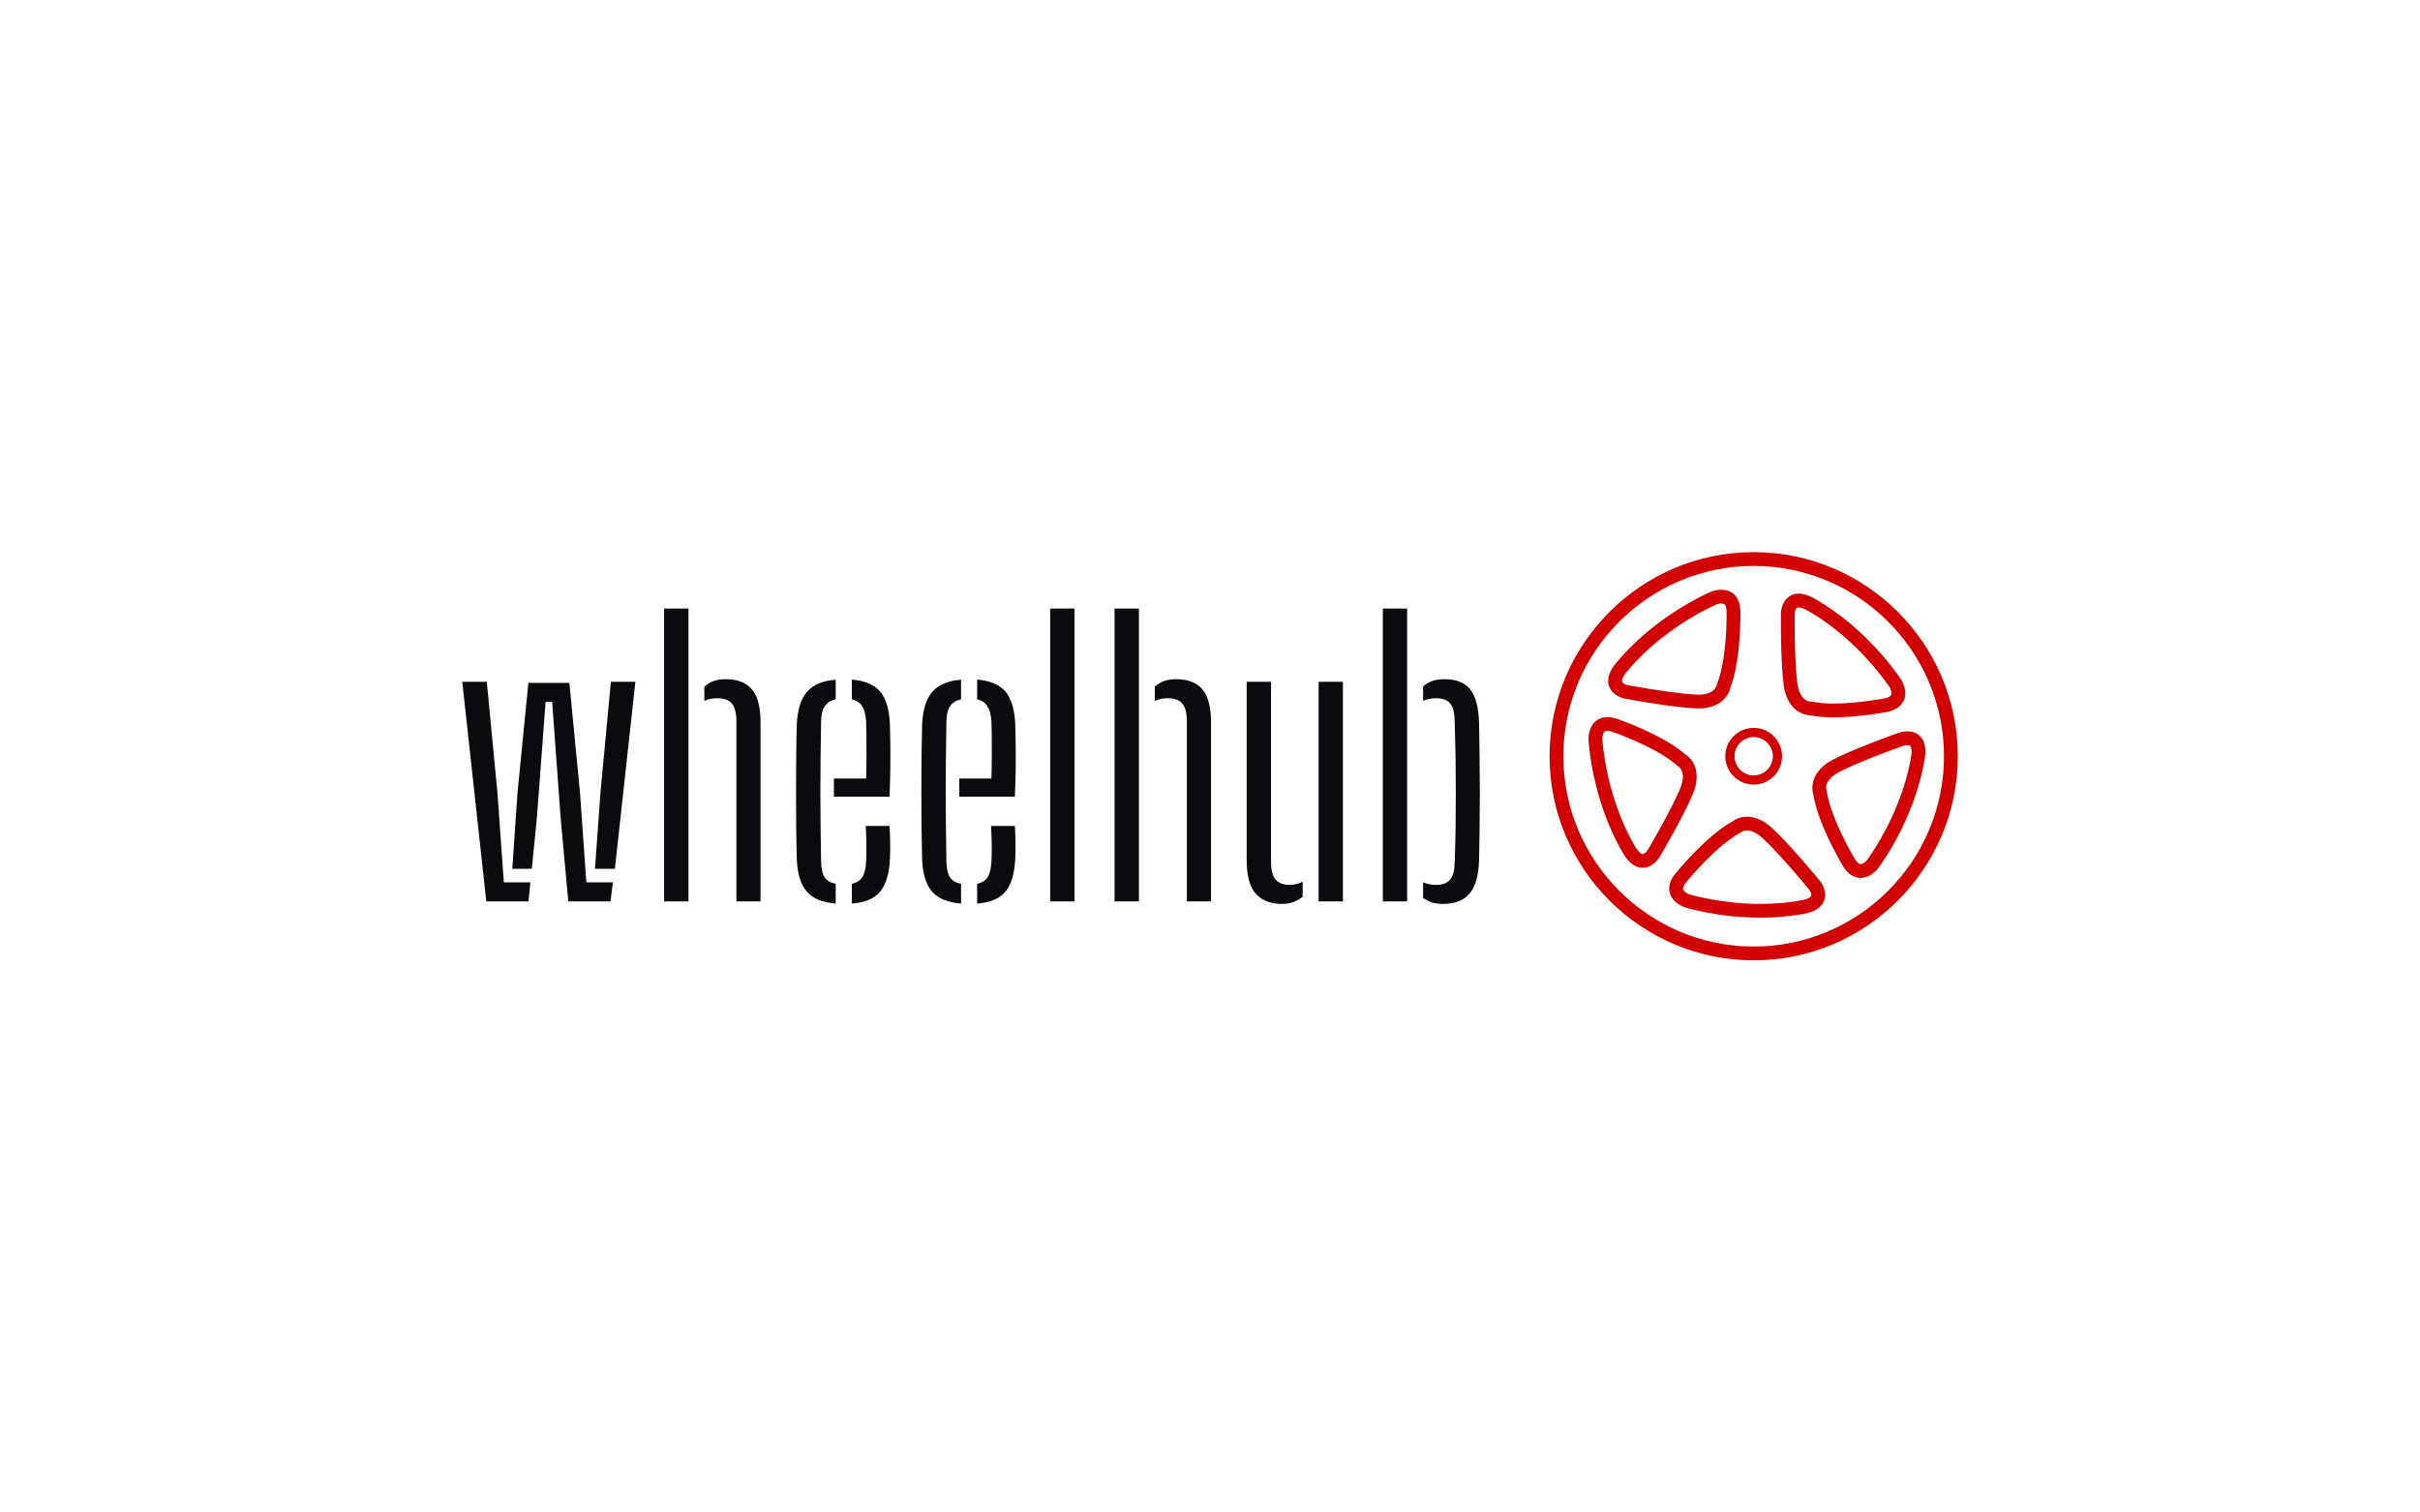 <svg viewBox="0 0 640 400" data-background-color="#ffffff" preserveAspectRatio="xMidYMid meet" height="400" width="640" xmlns="http://www.w3.org/2000/svg" xmlns:xlink="http://www.w3.org/1999/xlink"><rect width="640" height="400" x="0" y="0" opacity="1" fill="#ffffff" data-fill-palette-color="background" id="background"></rect><g id="tight-bounds" transform="matrix(1,0,0,1,122.24,146.025)"><svg viewBox="0 0 395.52 107.95" height="107.95" width="395.52"><g><svg viewBox="0 0 581.265 158.645" height="107.95" width="395.52"><g transform="matrix(1,0,0,1,0,21.926)"><svg viewBox="0 0 395.52 114.794" height="114.794" width="395.52"><g id="textblocktransform"><svg viewBox="0 0 395.52 114.794" height="114.794" width="395.52" id="textblock"><g><svg viewBox="0 0 395.52 114.794" height="114.794" width="395.52"><g transform="matrix(1,0,0,1,0,0)"><svg width="395.52" viewBox="1.2 -40 139.01 40.35" height="114.794" data-palette-color="#0c0a0f"><g class="wordmark-text-0" data-fill-palette-color="primary" id="text-0"><path d="M21.45 0L15.68 0 14.63-11.5 13.48-27.25 12.58-27.25 11.4-11.5 10.7-4.45 8.03-4.45 8.75-14.88 10.23-29.85 15.83-29.85 17.28-14.88 18.15-2.6 21.78-2.6 21.45 0ZM10.25 0L4.48 0 1.2-30 4.55-30 6-14.88 6.88-2.6 10.5-2.6 10.25 0ZM22.05-4.45L19.33-4.45 20.08-14.88 21.5-30 24.85-30 22.05-4.45ZM32.1 0L28.77 0 28.77-40 32.1-40 32.1 0ZM41.95 0L38.65 0 38.65-24.63Q38.65-26.3 38.02-27.03 37.4-27.75 36.05-27.75L36.05-27.75Q35.02-27.75 34.27-27.38L34.27-27.38 34.27-29.33Q34.82-29.83 35.51-30.09 36.2-30.35 37.22-30.35L37.22-30.35Q39.57-30.35 40.76-28.98 41.95-27.6 41.95-24.4L41.95-24.4 41.95 0ZM46.9-5.75L46.9-5.75Q46.84-7.78 46.82-10.13 46.8-12.48 46.8-14.94 46.8-17.4 46.82-19.78 46.84-22.15 46.9-24.2L46.9-24.2Q47.05-27.2 48.3-28.64 49.55-30.08 52.22-30.28L52.22-30.28 52.22-27.6Q51.2-27.38 50.72-26.66 50.25-25.95 50.22-24.63L50.22-24.63Q50.17-21.95 50.15-19.61 50.12-17.28 50.12-15.05 50.12-12.83 50.15-10.49 50.17-8.15 50.22-5.45L50.22-5.45Q50.25-3.98 50.71-3.29 51.17-2.6 52.22-2.4L52.22-2.4 52.22 0.3Q49.47 0.08 48.25-1.35 47.02-2.78 46.9-5.75ZM54.42 0.3L54.42 0.3 54.42-2.4Q55.4-2.6 55.84-3.3 56.3-4 56.37-5.45L56.37-5.45Q56.42-6.4 56.41-7.6 56.4-8.8 56.32-10.3L56.32-10.3 59.57-10.3Q59.65-9.18 59.66-7.95 59.67-6.73 59.62-5.75L59.62-5.75Q59.47-2.78 58.3-1.34 57.12 0.1 54.42 0.3ZM59.57-14.3L51.97-14.3 51.97-16.78 56.37-16.78Q56.42-18.53 56.42-20.08 56.42-21.63 56.41-22.79 56.4-23.95 56.37-24.63L56.37-24.63Q56.27-25.95 55.82-26.66 55.37-27.38 54.42-27.6L54.42-27.6 54.42-30.3Q57.07-30.08 58.27-28.68 59.47-27.28 59.62-24.3L59.62-24.3Q59.65-23.55 59.67-22.05 59.7-20.55 59.68-18.57 59.67-16.6 59.57-14.3L59.57-14.3ZM64.02-5.75L64.02-5.75Q63.97-7.78 63.94-10.13 63.92-12.48 63.92-14.94 63.92-17.4 63.94-19.78 63.97-22.15 64.02-24.2L64.02-24.2Q64.17-27.2 65.42-28.64 66.67-30.08 69.34-30.28L69.34-30.28 69.34-27.6Q68.32-27.38 67.84-26.66 67.37-25.95 67.34-24.63L67.34-24.63Q67.29-21.95 67.27-19.61 67.24-17.28 67.24-15.05 67.24-12.83 67.27-10.49 67.29-8.15 67.34-5.45L67.34-5.45Q67.37-3.98 67.83-3.29 68.29-2.6 69.34-2.4L69.34-2.4 69.34 0.3Q66.59 0.08 65.37-1.35 64.14-2.78 64.02-5.75ZM71.54 0.3L71.54 0.3 71.54-2.4Q72.52-2.6 72.97-3.3 73.42-4 73.49-5.45L73.49-5.45Q73.54-6.4 73.53-7.6 73.52-8.8 73.44-10.3L73.44-10.3 76.69-10.3Q76.77-9.18 76.78-7.95 76.79-6.73 76.74-5.75L76.74-5.75Q76.59-2.78 75.42-1.34 74.24 0.1 71.54 0.3ZM76.69-14.3L69.09-14.3 69.09-16.78 73.49-16.78Q73.54-18.53 73.54-20.08 73.54-21.63 73.53-22.79 73.52-23.95 73.49-24.63L73.49-24.63Q73.39-25.95 72.94-26.66 72.49-27.38 71.54-27.6L71.54-27.6 71.54-30.3Q74.19-30.08 75.39-28.68 76.59-27.28 76.74-24.3L76.74-24.3Q76.77-23.55 76.79-22.05 76.82-20.55 76.81-18.57 76.79-16.6 76.69-14.3L76.69-14.3ZM84.84 0L81.52 0 81.52-40 84.84-40 84.84 0ZM93.64 0L90.31 0 90.31-40 93.64-40 93.64 0ZM103.49 0L100.19 0 100.19-24.63Q100.19-26.3 99.56-27.03 98.94-27.75 97.59-27.75L97.59-27.75Q96.56-27.75 95.81-27.38L95.81-27.38 95.81-29.33Q96.36-29.83 97.05-30.09 97.74-30.35 98.76-30.35L98.76-30.35Q101.11-30.35 102.3-28.98 103.49-27.6 103.49-24.4L103.49-24.4 103.49 0ZM108.36-5.6L108.36-5.6 108.36-30 111.69-30 111.69-5.38Q111.69-3.73 112.3-2.99 112.91-2.25 114.24-2.25L114.24-2.25Q115.14-2.25 116.01-2.68L116.01-2.68 116.01-0.63Q114.84 0.35 113.19 0.35L113.19 0.35Q110.84 0.35 109.6-1.05 108.36-2.45 108.36-5.6ZM121.51 0L118.19 0 118.19-30 121.51-30 121.51 0ZM130.28 0L126.96 0 126.96-40 130.28-40 130.28 0ZM132.46-0.48L132.46-0.48 132.46-2.6Q132.86-2.43 133.3-2.34 133.73-2.25 134.23-2.25L134.23-2.25Q135.58-2.25 136.17-2.99 136.76-3.73 136.78-5.38L136.78-5.38Q136.86-7.6 136.9-9.93 136.93-12.25 136.93-14.65 136.93-17.05 136.9-19.55 136.86-22.05 136.78-24.63L136.78-24.63Q136.76-26.3 136.17-27.03 135.58-27.75 134.23-27.75L134.23-27.75Q133.26-27.75 132.46-27.4L132.46-27.4 132.46-29.35Q133.01-29.85 133.7-30.1 134.38-30.35 135.41-30.35L135.41-30.35Q137.76-30.35 138.88-28.98 140.01-27.6 140.11-24.4L140.11-24.4Q140.16-22.03 140.18-19.6 140.21-17.18 140.21-14.78 140.21-12.38 140.18-10.06 140.16-7.75 140.11-5.6L140.11-5.6Q140.01-2.45 138.8-1.05 137.58 0.35 135.21 0.35L135.21 0.35Q134.31 0.35 133.65 0.14 132.98-0.08 132.46-0.48Z" fill="#0c0a0f" data-fill-palette-color="primary"></path></g></svg></g></svg></g></svg></g></svg></g><g transform="matrix(1,0,0,1,422.62,0)"><svg viewBox="0 0 158.645 158.645" height="158.645" width="158.645"><g><svg xmlns="http://www.w3.org/2000/svg" xmlns:xlink="http://www.w3.org/1999/xlink" version="1.1" x="0" y="0" viewBox="0 0 98 98" enable-background="new 0 0 98 98" xml:space="preserve" height="158.645" width="158.645" class="icon-icon-0" data-fill-palette-color="accent" id="icon-0"><g fill="#d30000" data-fill-palette-color="accent"><g fill="#d30000" data-fill-palette-color="accent"><path d="M49 98C21.981 98 0 76.019 0 49.001 0 21.981 21.981 0 49 0S98 21.981 98 49.001C98 76.019 76.019 98 49 98M49 3.308C23.806 3.308 3.308 23.805 3.308 49 3.308 74.194 23.805 94.691 49 94.691S94.692 74.194 94.692 49 74.194 3.308 49 3.308" fill="#d30000" data-fill-palette-color="accent"></path></g><g fill="#d30000" data-fill-palette-color="accent"><path d="M49 55.808A6.815 6.815 0 0 1 42.193 49C42.193 45.247 45.247 42.192 49 42.192S55.807 45.246 55.807 49A6.815 6.815 0 0 1 49 55.808M49 44.399A4.61 4.61 0 0 0 44.398 49.001C44.398 51.538 46.462 53.603 49 53.603S53.602 51.538 53.602 49.001A4.607 4.607 0 0 0 49 44.399" fill="#d30000" data-fill-palette-color="accent"></path></g><g fill="#d30000" data-fill-palette-color="accent"><path d="M35.736 37.515C35.499 37.515 35.255 37.51 35.002 37.497 28.809 37.19 18.47 35.24 18.033 35.157 17.707 35.089 15.092 34.482 14.29 32.19 13.714 30.544 14.28 28.675 15.971 26.632 25.498 15.125 38.291 9.704 38.831 9.479A7 7 0 0 1 41.228 9.025C42.471 9.025 43.548 9.431 44.341 10.199 45.316 11.142 45.809 12.562 45.808 14.416 45.815 14.861 45.963 25.935 43.38 32.58 43.013 34.409 41.031 37.515 35.736 37.515M41.228 12.333C40.631 12.333 40.08 12.543 40.074 12.545 39.98 12.585 27.508 17.885 18.519 28.742 17.518 29.95 17.291 30.751 17.412 31.096 17.558 31.514 18.378 31.849 18.679 31.911 18.754 31.925 29.201 33.896 35.165 34.192 39.69 34.432 40.137 31.93 40.14 31.907L40.243 31.516C42.649 25.502 42.501 14.551 42.499 14.442 42.499 13.53 42.332 12.86 42.039 12.577 41.874 12.414 41.601 12.333 41.228 12.333" fill="#d30000" data-fill-palette-color="accent"></path></g><g fill="#d30000" data-fill-palette-color="accent"><path d="M22.339 75.781C20.577 75.781 18.998 74.609 17.644 72.298 10.091 59.413 9.371 45.537 9.345 44.953 9.335 44.674 9.302 42.365 10.775 40.842 12.055 39.516 14.017 39.223 16.371 40.083 16.792 40.228 27.247 43.878 32.609 48.575 34.307 49.607 36.629 52.75 34.363 58.132 31.958 63.846 26.589 72.895 26.361 73.278 26.187 73.558 24.739 75.781 22.339 75.781M13.872 42.898C13.444 42.898 13.264 43.028 13.154 43.141 12.742 43.567 12.641 44.522 12.651 44.82 12.656 44.934 13.372 58.466 20.499 70.624 21.297 71.985 21.973 72.471 22.34 72.471 22.768 72.471 23.334 71.869 23.541 71.547 23.572 71.494 28.998 62.351 31.314 56.847 33.017 52.804 31.065 51.506 30.837 51.372L30.538 51.159C25.714 46.85 15.368 43.236 15.264 43.199 14.705 42.997 14.245 42.898 13.872 42.898" fill="#d30000" data-fill-palette-color="accent"></path></g><g fill="#d30000" data-fill-palette-color="accent"><path d="M50.637 87.756C40.502 87.756 32.829 85.393 32.507 85.293 32.19 85.19 29.561 84.269 28.879 81.882 28.437 80.334 28.927 78.701 30.334 77.026 30.614 76.68 37.634 68.086 43.887 64.659 44.353 64.304 45.591 63.516 47.418 63.516 49.434 63.516 51.463 64.45 53.447 66.29 57.994 70.506 64.662 78.646 64.944 78.991 65.15 79.253 66.762 81.399 65.903 83.669 65.286 85.3 63.651 86.369 61.042 86.846 57.746 87.45 54.245 87.756 50.637 87.756M47.418 66.825C46.481 66.825 45.923 67.263 45.918 67.268L45.588 67.501C39.888 70.561 32.953 79.048 32.884 79.135 32.238 79.904 31.943 80.567 32.06 80.974 32.225 81.551 33.197 82.039 33.513 82.143 33.567 82.159 41.032 84.449 50.636 84.449 54.045 84.449 57.345 84.161 60.446 83.594 61.99 83.312 62.679 82.844 62.808 82.501 62.964 82.087 62.552 81.304 62.362 81.063 62.314 81.005 55.576 72.779 51.197 68.718 49.864 67.478 48.557 66.825 47.418 66.825" fill="#d30000" data-fill-palette-color="accent"></path></g><g fill="#d30000" data-fill-palette-color="accent"><path d="M74.673 78.203C73.488 78.203 71.771 77.676 70.324 75.165 70.095 74.784 64.432 65.269 63.343 58.222 62.704 56.341 62.946 52.44 68.141 49.774 73.658 46.943 83.588 43.461 84.008 43.314A6.2 6.2 0 0 1 85.86 43.03C87.237 43.03 88.377 43.518 89.157 44.442 90.144 45.609 90.446 47.368 90.056 49.669 87.558 64.397 79.191 75.486 78.835 75.952 78.644 76.196 77.004 78.203 74.673 78.203M85.86 46.338C85.429 46.338 85.061 46.45 85.057 46.451 84.999 46.473 74.965 49.991 69.651 52.718 65.749 54.719 66.41 56.968 66.498 57.218L66.591 57.572C67.516 63.977 73.12 73.394 73.176 73.489 73.488 74.029 74.076 74.894 74.673 74.894 75.245 74.894 75.979 74.223 76.226 73.917 76.287 73.836 84.437 63.01 86.794 49.114 87.101 47.303 86.746 46.713 86.63 46.576 86.496 46.419 86.237 46.338 85.86 46.338" fill="#d30000" data-fill-palette-color="accent"></path></g><g fill="#d30000" data-fill-palette-color="accent"><path d="M68.203 39.654C65.979 39.654 64.038 39.49 62.431 39.167 60.269 39.038 56.887 37.373 56.186 31.779 55.411 25.626 55.537 15.103 55.542 14.658 55.602 12.751 56.788 9.957 59.812 9.957 60.937 9.957 62.17 10.347 63.581 11.149 76.564 18.532 84.125 30.189 84.441 30.682 84.617 30.964 86.04 33.359 85.027 35.626 84.371 37.095 82.946 38.032 80.791 38.411 80.556 38.458 74.286 39.654 68.203 39.654M59.813 13.266C58.907 13.266 58.851 14.718 58.85 14.732 58.849 14.808 58.723 25.442 59.469 31.367 60.015 35.718 62.354 35.867 62.619 35.869L62.984 35.903C64.393 36.197 66.149 36.346 68.203 36.346 73.961 36.346 80.131 35.171 80.193 35.159 81.179 34.986 81.83 34.668 82.005 34.283 82.245 33.756 81.854 32.797 81.639 32.439 81.583 32.353 74.197 20.992 61.947 14.025 60.785 13.365 60.111 13.266 59.813 13.266" fill="#d30000" data-fill-palette-color="accent"></path></g></g></svg></g></svg></g></svg></g><defs></defs></svg><rect width="395.52" height="107.95" fill="none" stroke="none" visibility="hidden"></rect></g></svg>
